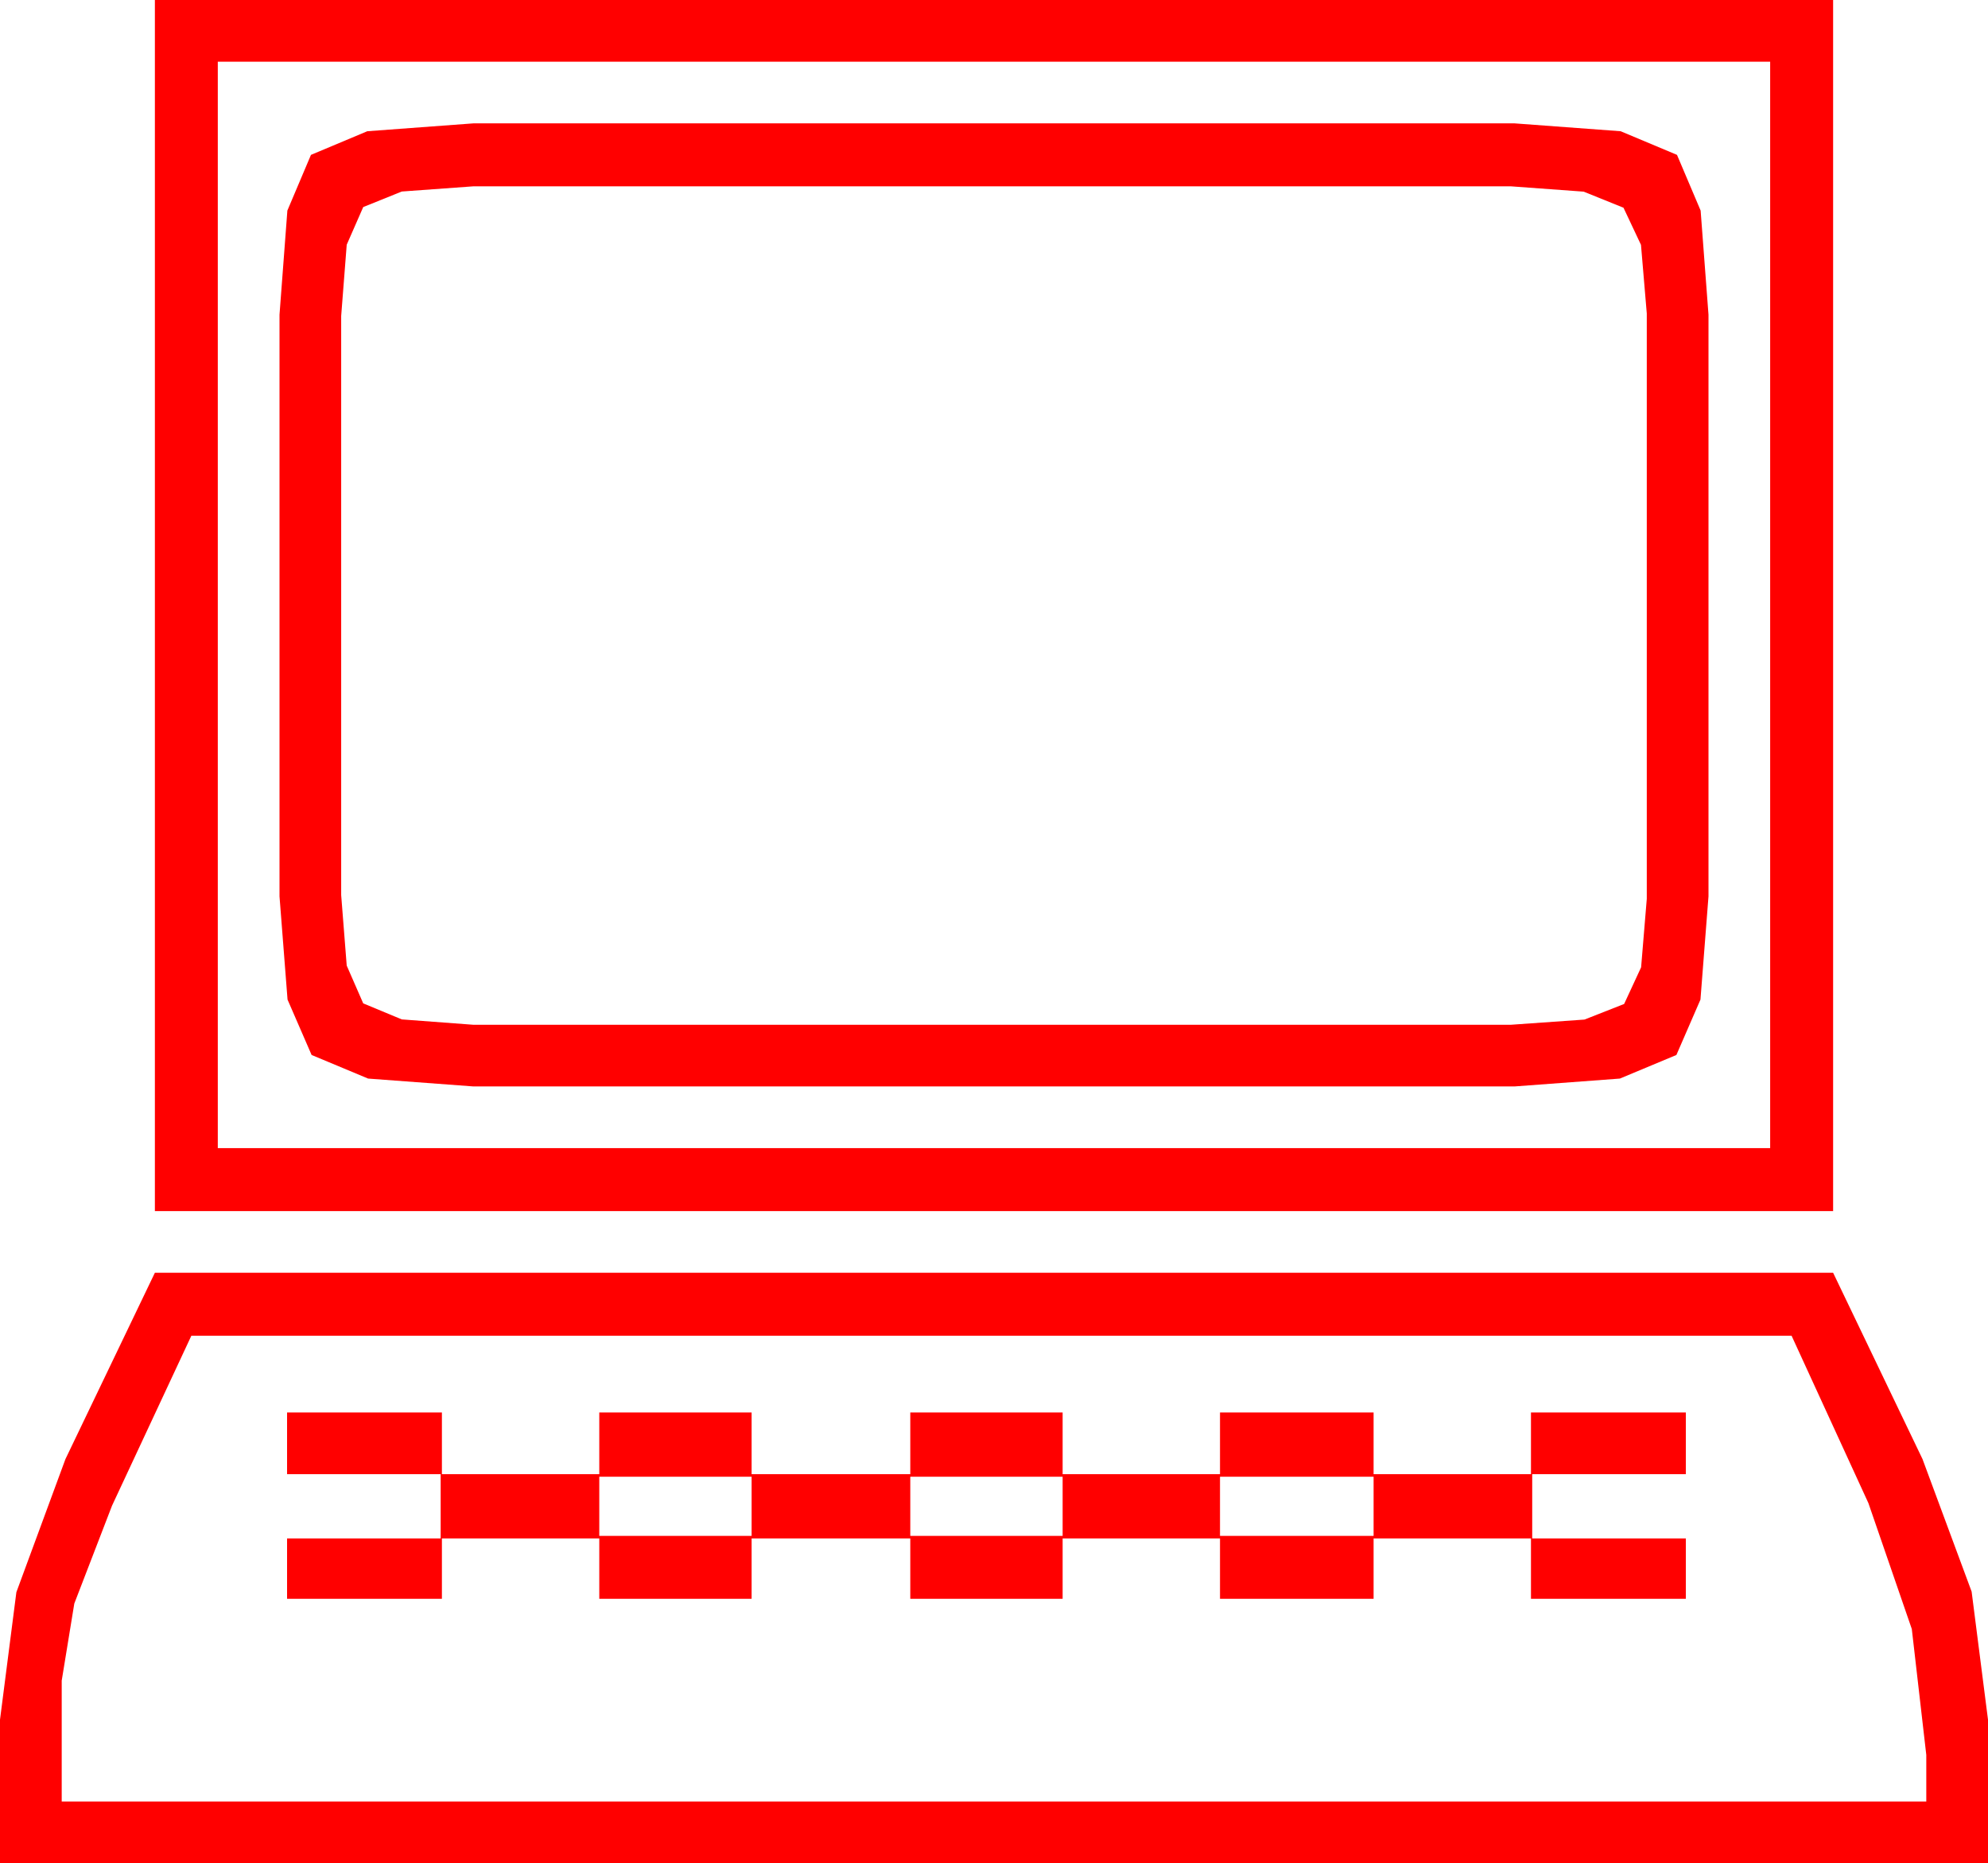 <?xml version="1.0" encoding="utf-8"?>
<!DOCTYPE svg PUBLIC "-//W3C//DTD SVG 1.1//EN" "http://www.w3.org/Graphics/SVG/1.1/DTD/svg11.dtd">
<svg width="46.26" height="43.359" xmlns="http://www.w3.org/2000/svg" xmlns:xlink="http://www.w3.org/1999/xlink" xmlns:xml="http://www.w3.org/XML/1998/namespace" version="1.1">
  <g>
    <g>
      <path style="fill:#FF0000;fill-opacity:1" d="M28.389,34.365L28.389,35.742 31.963,35.742 31.963,34.365 28.389,34.365z M21.182,34.365L21.182,35.742 24.727,35.742 24.727,34.365 21.182,34.365z M13.945,34.365L13.945,35.742 17.49,35.742 17.49,34.365 13.945,34.365z M6.68,32.871L10.283,32.871 10.283,34.307 13.945,34.307 13.945,32.871 17.49,32.871 17.49,34.307 21.182,34.307 21.182,32.871 24.727,32.871 24.727,34.307 28.389,34.307 28.389,32.871 31.963,32.871 31.963,34.307 35.625,34.307 35.625,32.871 39.229,32.871 39.229,34.307 35.654,34.307 35.654,35.801 39.229,35.801 39.229,37.207 35.625,37.207 35.625,35.801 31.963,35.801 31.963,37.207 28.389,37.207 28.389,35.801 24.727,35.801 24.727,37.207 21.182,37.207 21.182,35.801 17.49,35.801 17.49,37.207 13.945,37.207 13.945,35.801 10.283,35.801 10.283,37.207 6.68,37.207 6.68,35.801 10.254,35.801 10.254,34.307 6.68,34.307 6.68,32.871z M4.453,31.084L2.607,35.039 1.729,37.317 1.436,39.111 1.436,41.924 44.824,41.924 44.824,40.84 44.487,37.91 43.477,34.98 41.689,31.084 4.453,31.084z M3.604,29.619L42.656,29.619 44.736,33.955 45.879,37.039 46.26,40.02 46.26,43.359 0,43.359 0,40.02 0.381,37.053 1.523,33.955 3.604,29.619z M11.016,4.336L9.349,4.457 8.452,4.819 8.068,5.695 7.939,7.354 7.939,20.83 8.068,22.471 8.452,23.35 9.349,23.723 11.016,23.848 35.156,23.848 36.87,23.727 37.793,23.364 38.188,22.511 38.32,20.918 38.32,7.295 38.185,5.698 37.778,4.834 36.852,4.46 35.156,4.336 11.016,4.336z M11.016,2.871L35.244,2.871 37.712,3.054 39.023,3.604 39.573,4.9 39.756,7.324 39.756,20.859 39.569,23.262 39.009,24.551 37.694,25.1 35.244,25.283 11.016,25.283 8.566,25.1 7.251,24.551 6.691,23.262 6.504,20.859 6.504,7.324 6.687,4.9 7.236,3.604 8.547,3.054 11.016,2.871z M5.068,1.436L5.068,26.719 41.191,26.719 41.191,1.436 5.068,1.436z M3.604,0L42.656,0 42.656,28.184 3.604,28.184 3.604,0z" />
    </g>
  </g>
</svg>